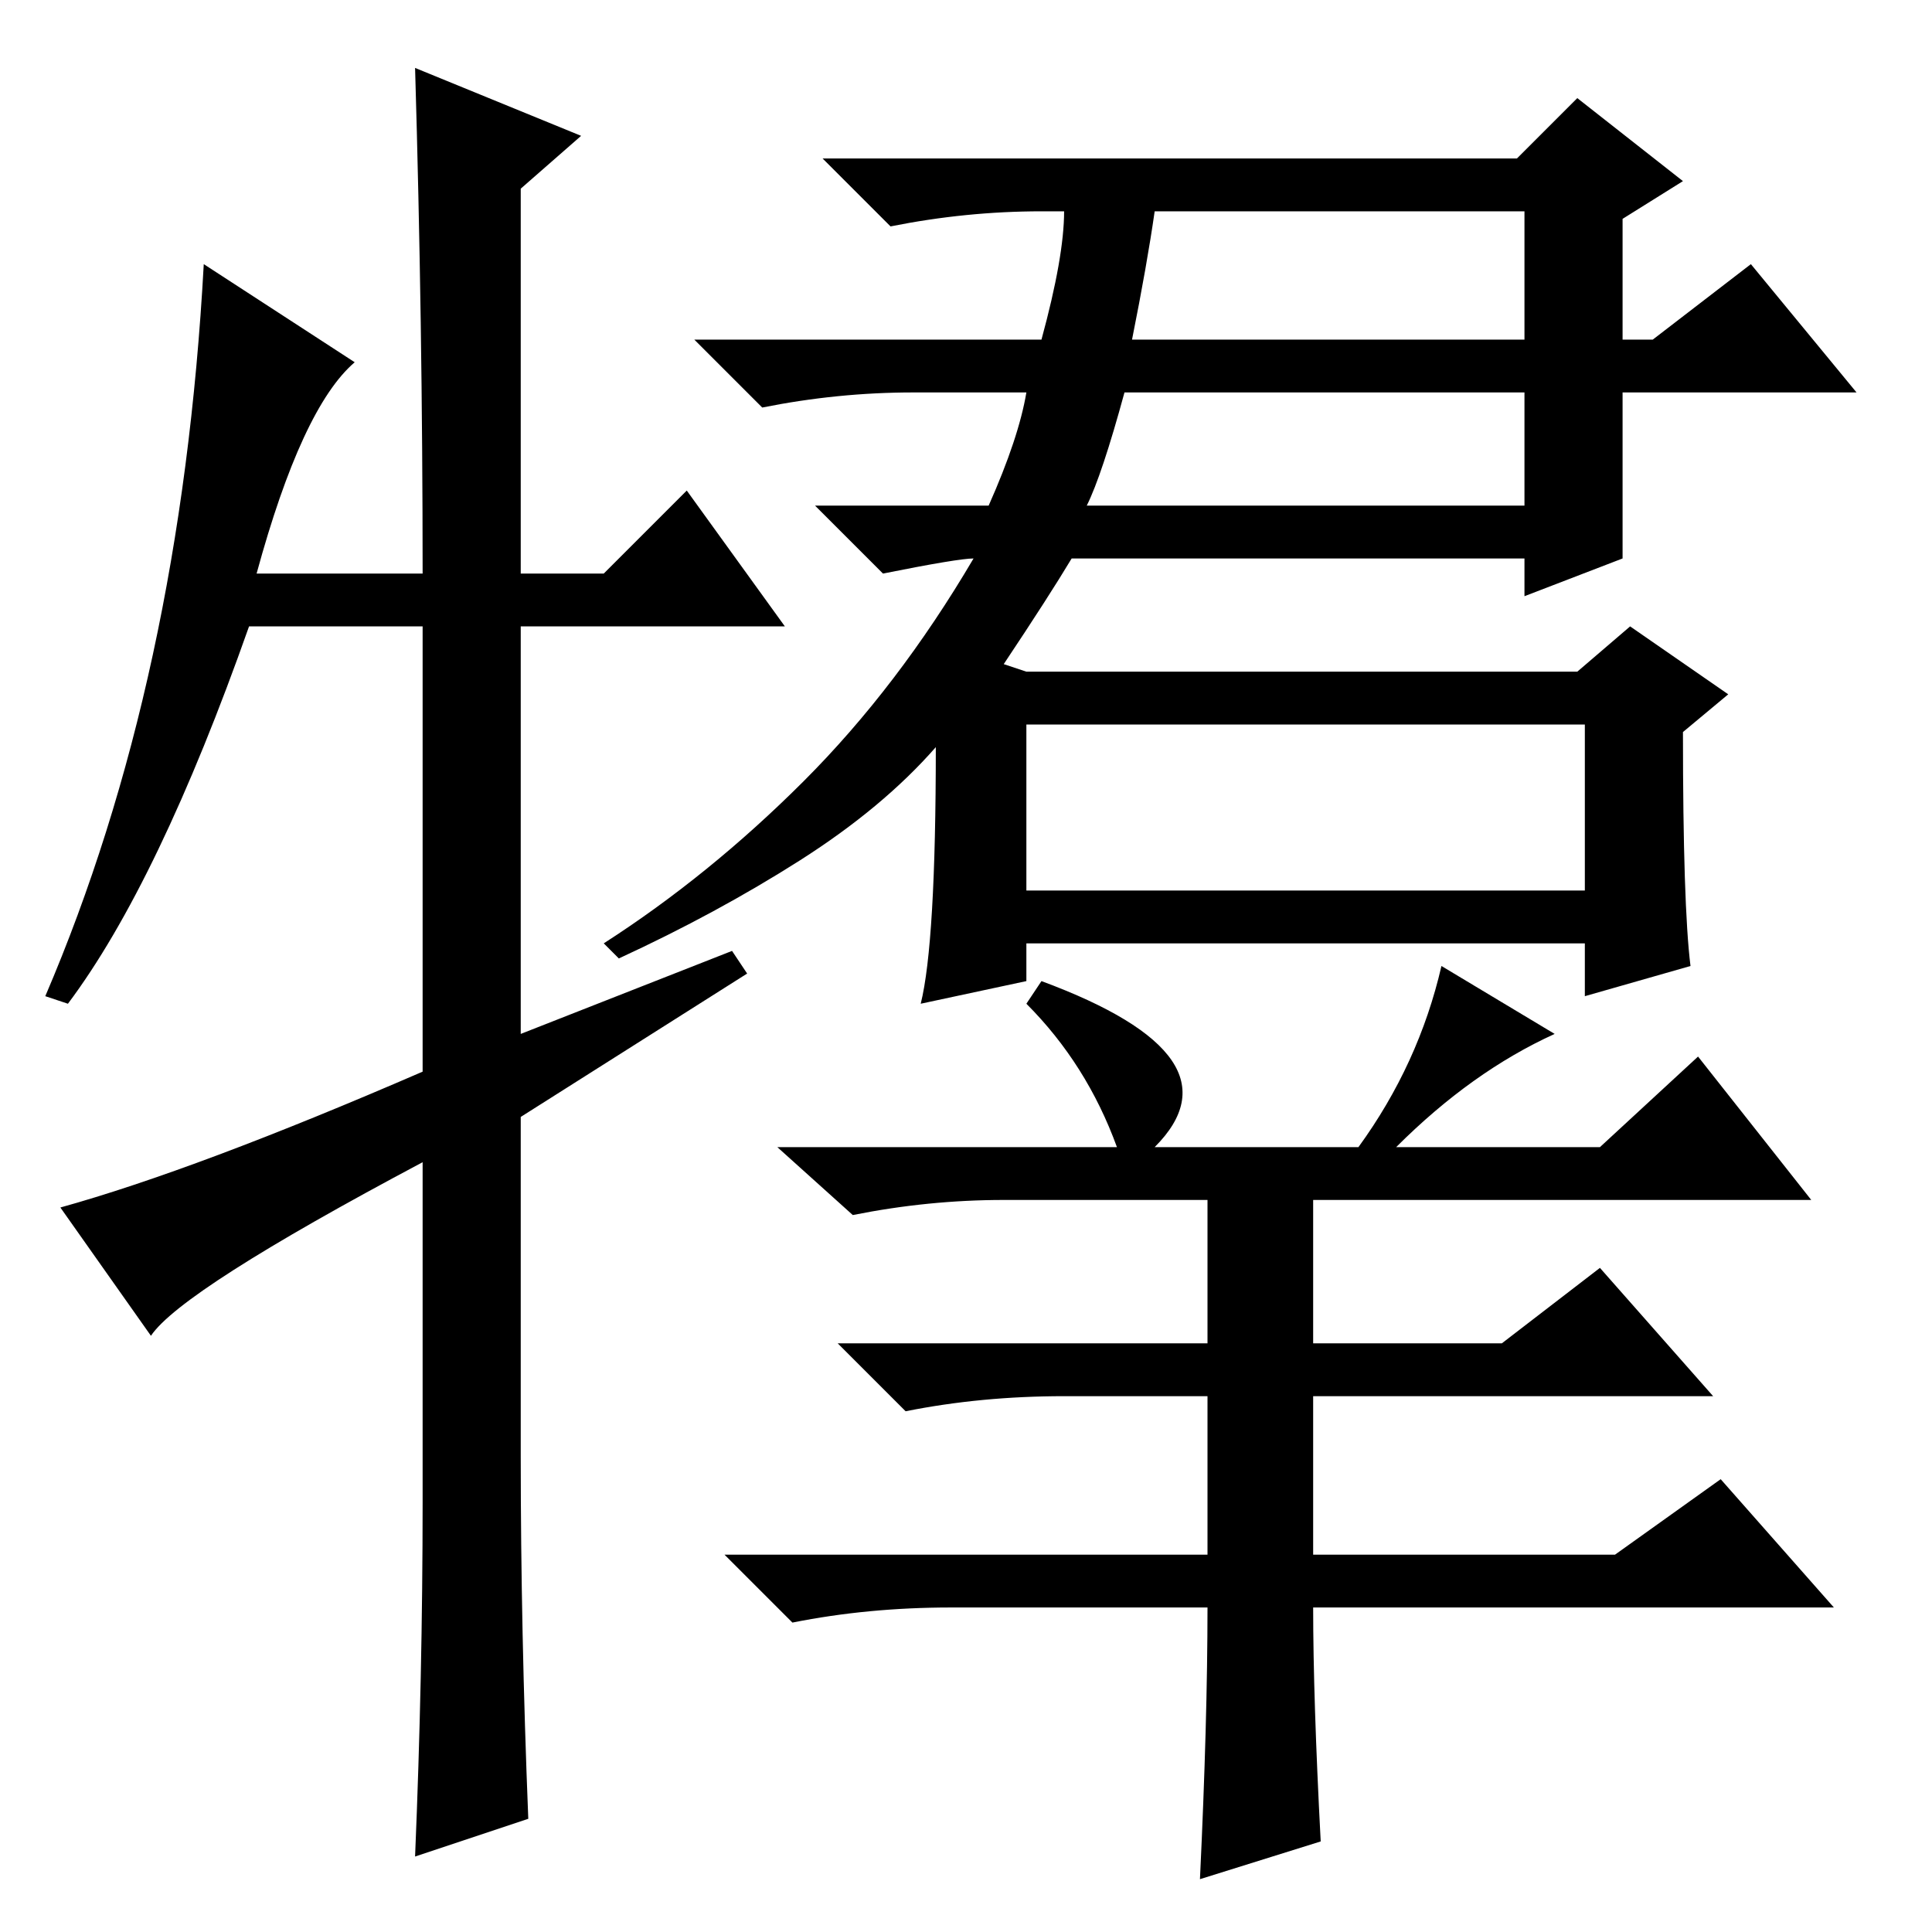 <?xml version="1.0" standalone="no"?>
<!DOCTYPE svg PUBLIC "-//W3C//DTD SVG 1.1//EN" "http://www.w3.org/Graphics/SVG/1.1/DTD/svg11.dtd" >
<svg xmlns="http://www.w3.org/2000/svg" xmlns:xlink="http://www.w3.org/1999/xlink" version="1.1" viewBox="0 -36 256 256">
  <g transform="matrix(1 0 0 -1 0 220)">
   <path fill="currentColor"
d="M133 168l3 -1h73l7 6l13 -9l-6 -5q0 -23 1 -31l-14 -4v7h-74v-5l-14 -3q2 8 2 34q-7 -8 -18 -15t-24 -13l-2 2q14 9 26.5 21.5t22.5 29.5q-2 0 -12 -2l-9 9h23q4 9 5 15h-15q-10 0 -20 -2l-9 9h46q3 11 3 17h-3q-10 0 -20 -2l-9 9h92l8 8l14 -11l-8 -5v-16h4l13 10
l14 -17h-31v-22l-13 -5v5h-60q-3 -5 -9 -14zM150 211h52v17h-49q-1 -7 -3 -17zM144 189h58v15h-53q-3 -11 -5 -15zM136 138h74v22h-74v-22zM206 119q-11 -5 -21 -15h27l13 12l15 -19h-66v-19h25l13 10l15 -17h-53v-21h40l14 10l15 -17h-69q0 -12 1 -31l-16 -5q1 21 1 36h-34
q-11 0 -21 -2l-9 9h64v21h-19q-11 0 -21 -2l-9 9h49v19h-27q-10 0 -20 -2l-10 9h45q-4 11 -12 19l2 3q27 -10 15 -22h27q8 11 11 24zM91 191l13 -18h-35v-54l28 11l2 -3l-30 -19v-45q0 -23 1 -48l-15 -5q1 24 1 47v45q-32 -17 -36 -23l-12 17q18 5 48 18v59h-23
q-12 -34 -24 -50l-3 1q18 42 21 97l20 -13q-7 -6 -13 -28h22q0 33 -1 67l22 -9l-8 -7v-51h11z" />
  </g>

</svg>
